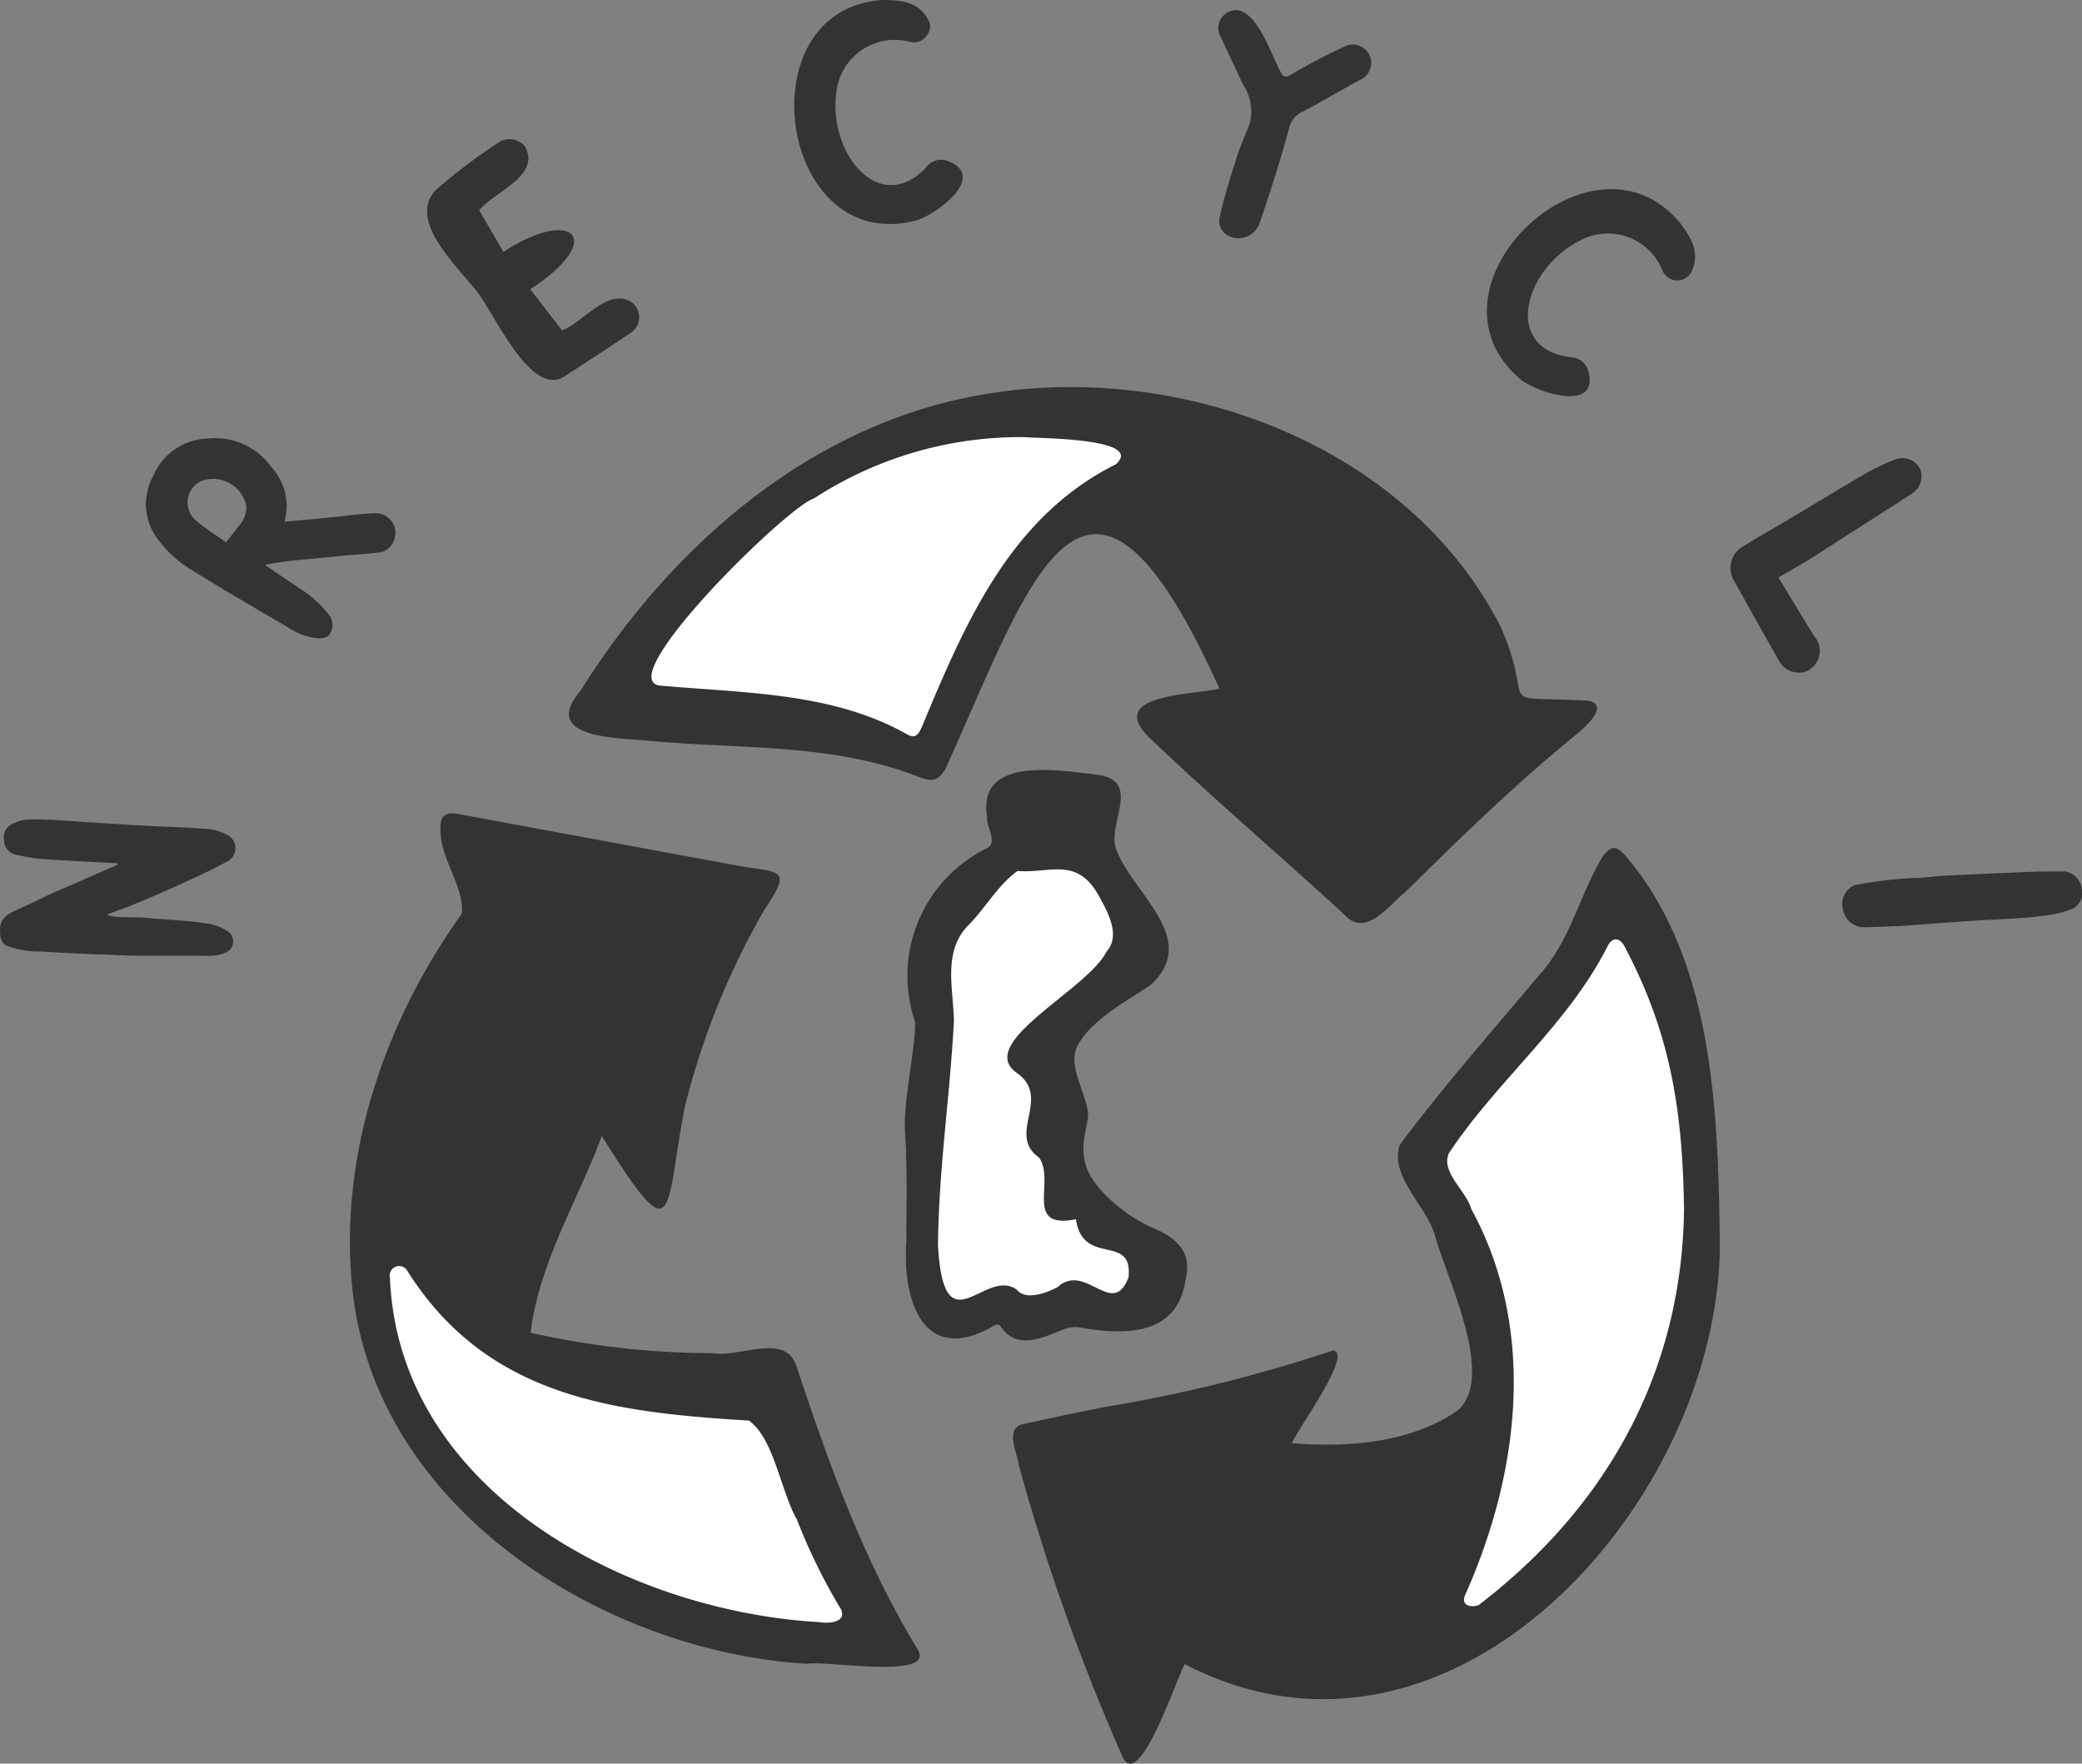 <svg xmlns="http://www.w3.org/2000/svg" viewBox="0 0 139.42 118.09"><rect x="0" y="0" width="139.42" height="118.09" fill="#808080" stroke="none"/><defs><style>.cls-1{fill:#fff;}.cls-2{fill:#333;}</style></defs><g id="Layer_2" data-name="Layer 2"><g id="Layer_1-2" data-name="Layer 1"><path class="cls-1" d="M76.88,30.67c1.09.57-8.91.59-14.37,20.89L40.59,46.83S55.08,19.36,76.88,30.67Z"/><path class="cls-1" d="M96.12,110c-1,.65,9.64-14.36-.85-32.57L108.63,61.8S127.4,90.49,96.12,110Z"/><path class="cls-1" d="M25.4,83.6c0-1.23,5.11,7.53,26.17,9.19l7,18.18S26.09,108.66,25.4,83.6Z"/><path class="cls-1" d="M68.93,56.8s-8.24.34-6.93,18-.14,12.68-.14,12.68,14.86,2.4,15.75-.85-6.14-7-6.64-12.32C70.37,67.79,82.72,59.37,68.93,56.8Z"/><path class="cls-2" d="M81.66,46.12c-9-20-12.72-7-18.37,5.41-.48.75-.88.83-1.72.51-5.67-2.25-11.85-1.88-17.81-2.41-2.11-.24-7.71-.07-4.88-3.39,6-9.56,15.19-17.69,26.59-19.76,13.2-2.45,28.81,3.18,35.06,15.57,2.42,5.64-.82,4.51,5.86,4.87,1.35.32-.13,1.65-.65,2.11-4.11,3.32-7.88,7-11.63,10.7-1.15.91-2.66,3.11-4.1,1.5-4.35-4-8.84-7.82-13.11-11.9C74.1,46.49,79.83,46.53,81.66,46.12Zm-13-16.85a25.34,25.34,0,0,0-14.16,4.11c-1.74.5-13.47,12-10.35,12.52,5.52.51,11.43.43,16.41,3.17.64.38.85.31,1.16-.37,2.92-7,5.92-14.07,13-17.61C76.71,29.31,69.39,29.36,68.62,29.27Z"/><path class="cls-2" d="M40.3,76.07c-1.64,4.39-4.19,8.46-4.77,13.17a56.15,56.15,0,0,0,12.24,1.37c1.77.3,4.84-1.41,5.57.88,2.17,6.56,4.52,13.07,8.14,19,1.1,2-6.32.66-7.44.92-13.57-.83-28.55-10.2-30.38-24.56-1.12-9.1,2-18.33,7.27-25.68.15-1.87-1.48-3.69-1.43-5.66-.06-.88.36-1.18,1.22-1L49.58,58c2.79.45,3.44.19,1.6,2.93a51,51,0,0,0-5.31,13.15C44.47,81.18,45.37,84.17,40.3,76.07Zm14.59,32.55c.76.13,2-.06,1.3-1.07a39.19,39.19,0,0,1-2.82-5.79c-1.1-1.93-1.52-5.4-3.22-6.64-9.19-.55-17.54-1.61-22.86-10a.63.63,0,0,0-1.18.41C26.66,99.8,42,107.89,54.89,108.62Z"/><path class="cls-2" d="M79.34,111.43c-.58,1-2.94,8.26-4.11,6.34a140.9,140.9,0,0,1-7-19.64c-.12-.91-1-2.55.36-2.79,1.79-.39,3.57-.77,5.36-1.12a99.14,99.14,0,0,0,15.3-3.79c1.43.09-2.37,5.29-2.74,6.2,3.7.31,8,0,11.13-2.21,2.51-2.21-.73-8.78-1.53-11.61-.5-2-3.08-4-2.38-6.14,2.91-3.91,6.16-7.58,9.29-11.32,2.13-2.31,2.73-5.38,4.3-8,.59-.73.85-.75,1.49-.1,5.82,6.8,6.2,16.62,6.35,25.18C115.7,100,97.44,120.85,79.34,111.43ZM112.77,81c-.09-6.92-1-12-4-17.66-.32-.58-.82-.59-1.11,0-2.66,5.27-7.4,9-10.63,13.87-.58,1.27,1.15,2.51,1.49,3.74,4.42,8.08,3.23,17.7-.4,25.83-.32.7.32.89.89.7C108,100.6,112.64,91.41,112.77,81Z"/><path class="cls-2" d="M60.61,75.93c-.15-2.25.69-5.56.67-7.5A9.52,9.52,0,0,1,66.1,56.79c.75-.41-.09-1.43,0-2.11-.67-4.1,4.89-3.09,7.41-2.8,3,.42.58,3.33,1.24,5,1.12,3,5.7,6,2.25,9.12-1.69,1.09-4.13,2.46-4.89,4.13-.59,1.3.6,3,.75,4.4.08.68-.73,2.3,0,3.89s2.87,3.16,4.25,3.76c1.85.75,2.71,1.78,2.28,3.5-.54,3.78-4.06,3.73-7,3.22a2.09,2.09,0,0,0-1.16.11c-1.45.58-3.14,1.41-4.21-.18-.15-.22-.28-.13-.46-.06-4.79,2.78-6.2-1.82-5.85-5.84C60.64,82.92,60.81,78.85,60.61,75.93Zm11.44,5.71c-3.54.71-1.35-2.56-2.47-4.13-2.2-1.54.88-4-1.49-5.67-2.84-2,4.73-5.56,6-8.11,1-1.09.05-2.73-.51-3.75-1.47-2.65-3.27-1.48-5.45-1.66-1.43,1.07-2.1,2.47-3.4,3.75-1.58,1.75-.89,4.18-.85,6.29-.29,5.34-1,9.68-1.07,15,.39,7.07,3.15,1.44,5.28,3,.65.77,2.08.17,2.74-.18,1.87-1.7,3.67,2.16,4.74-.65C75.88,82.53,72.52,84.86,72.05,81.64Z"/><path class="cls-2" d="M7.33,61.31a4,4,0,0,0,.46.08c.81.06,1.63,0,2.43.11,1.29.1,2.61.16,3.89.38a3.45,3.45,0,0,1,1.24.55.82.82,0,0,1-.27,1.37A2.89,2.89,0,0,1,14,64a2.55,2.55,0,0,1-.39,0l-2.88,0c-1.16,0-2.33,0-3.5-.08-.85,0-3.84-.16-4.49-.21A6,6,0,0,1,1,63.5c-.39-.15-1-.07-1-1.18s.74-1.18,2.44-2c1.35-.67,2-.9,3.38-1.52l2-.88a.06.06,0,0,0,0-.12c-1.66-.09-3.25-.16-4.84-.27a11,11,0,0,1-1.8-.28,1,1,0,0,1-.91-1A1,1,0,0,1,1,55.1a2.59,2.59,0,0,1,1-.24c1.52,0,3.05.15,4.57.24,1.24.07,2.48.16,3.72.22s2.32.08,3.48.18a3.46,3.46,0,0,1,1.42.39,1,1,0,0,1,0,1.81c-1,.55-2,1-3,1.46s-2.24,1-3.36,1.45c-.5.21-1,.38-1.53.57C7.12,61.24,7.23,61.29,7.33,61.31Z"/><path class="cls-2" d="M19.05,34.93c.92-.08,1.79-.15,2.65-.24,1.11-.1,2.22-.28,3.33-.32a1.32,1.32,0,0,1,1.35,1.81,1.23,1.23,0,0,1-1.12.83c-.72.08-1.43.12-2.15.19l-2.69.26a25.12,25.12,0,0,0-2.69.36c.78.53,1.55,1.06,2.34,1.58a7.58,7.58,0,0,1,2,1.83,1.07,1.07,0,0,1,.08,1.09c-.15.38-.48.42-.84.42A4.38,4.38,0,0,1,19.27,42c-2.12-1.24-4.25-2.48-6.35-3.78a8,8,0,0,1-2.48-2.29,3.88,3.88,0,0,1-.21-4A4.12,4.12,0,0,1,14,29.36a4.59,4.59,0,0,1,4.18,1.93A3.83,3.83,0,0,1,19.05,34.93Zm-3.91,1.38c.4-.52.81-1,1.14-1.49a1.85,1.85,0,0,0,.22-.9,2.27,2.27,0,0,0-3-1.72A1.58,1.58,0,0,0,13,34.74C13.63,35.32,14.39,35.78,15.14,36.31Z"/><path class="cls-2" d="M35.51,19.37l2.13,2.75c1.44-.55,3.1-2.9,4.66-1.88a1.25,1.25,0,0,1,0,2c-1.49,1-3,2-4.49,2.95-2.19,1.46-4.55-3.89-5.79-5.56s-4.84-4.85-2.82-6.92a37.2,37.2,0,0,1,4.28-3.23,1.36,1.36,0,0,1,1.67.31c1.09,2-2,3-3.06,4.29l1.62,2.79C38.35,13.82,40.67,16,35.51,19.37Z"/><path class="cls-2" d="M59.12,0c1.34,0,2.39.17,3,1.26C62.64,2,61.82,3,61,2.82a3.94,3.94,0,0,0-5,3.41c-.53,4,2.86,8.28,6,5a1.26,1.26,0,0,1,1.39-.48c2.8,1-.57,3.55-2,4C52.15,17.22,49.79.58,59.12,0Z"/><path class="cls-2" d="M112.56,15c.8,1.06,1.25,2,.72,3.17a1.07,1.07,0,0,1-1.93,0,3.94,3.94,0,0,0-5.66-2c-3.63,1.9-5.07,7.14-.55,7.75a1.26,1.26,0,0,1,1.2.85c.84,2.84-3.22,1.6-4.46.68C94.5,19.31,106.65,7.7,112.56,15Z"/><path class="cls-2" d="M119.09,38.67c.83,1.35,1.6,2.65,2.4,3.93a1.49,1.49,0,0,1-.63,2.39,1.54,1.54,0,0,1-1.77-.81q-1.47-2.59-2.92-5.21a1.66,1.66,0,0,1,.66-2.44c1.1-.69,2.24-1.33,3.36-2,1.58-.94,3.14-1.9,4.73-2.82a15,15,0,0,1,2-.95,1.33,1.33,0,0,1,1.67.67,1.36,1.36,0,0,1-.59,1.64c-1.37.9-2.76,1.77-4.14,2.66-.78.5-1.56,1-2.35,1.51S119.91,38.18,119.09,38.67Z"/><path class="cls-2" d="M81.71,14.39c.31-1.36.72-2.65,1.17-4.05.21-.63.61-1.52.84-2.18a3.32,3.32,0,0,0-.51-2.55c-.49-1.07-1-2.13-1.5-3.2A1.19,1.19,0,0,1,82.1.9c1.78-1.18,3,2.72,3.63,3.87.19.4.39.44.74.22a37.76,37.76,0,0,1,3.62-1.9,1.23,1.23,0,0,1,1,2.25c-1.27.69-2.51,1.42-3.77,2.1a1.62,1.62,0,0,0-1,1.15c-.58,2.17-1.28,4.32-2,6.43C83.61,16.61,81.24,16,81.71,14.39Z"/><path class="cls-2" d="M128.19,58.79c.7,0,1.4-.13,2.1-.16,2.15-.1,4.3-.2,6.46-.28.51,0,1,0,1.54,0a1.34,1.34,0,0,1,1.1,1.09,1.19,1.19,0,0,1-.6,1.41,6.31,6.31,0,0,1-1.49.4c-.69.11-1.39.18-2.09.23-1,.07-1.92.1-2.89.16l-2.6.18c-.76.06-1.52.13-2.28.17s-1.71.08-2.57.1a1.43,1.43,0,0,1-1.46-1.22,1.36,1.36,0,0,1,.78-1.6A27.31,27.31,0,0,1,128.19,58.79Z"/></g></g></svg>